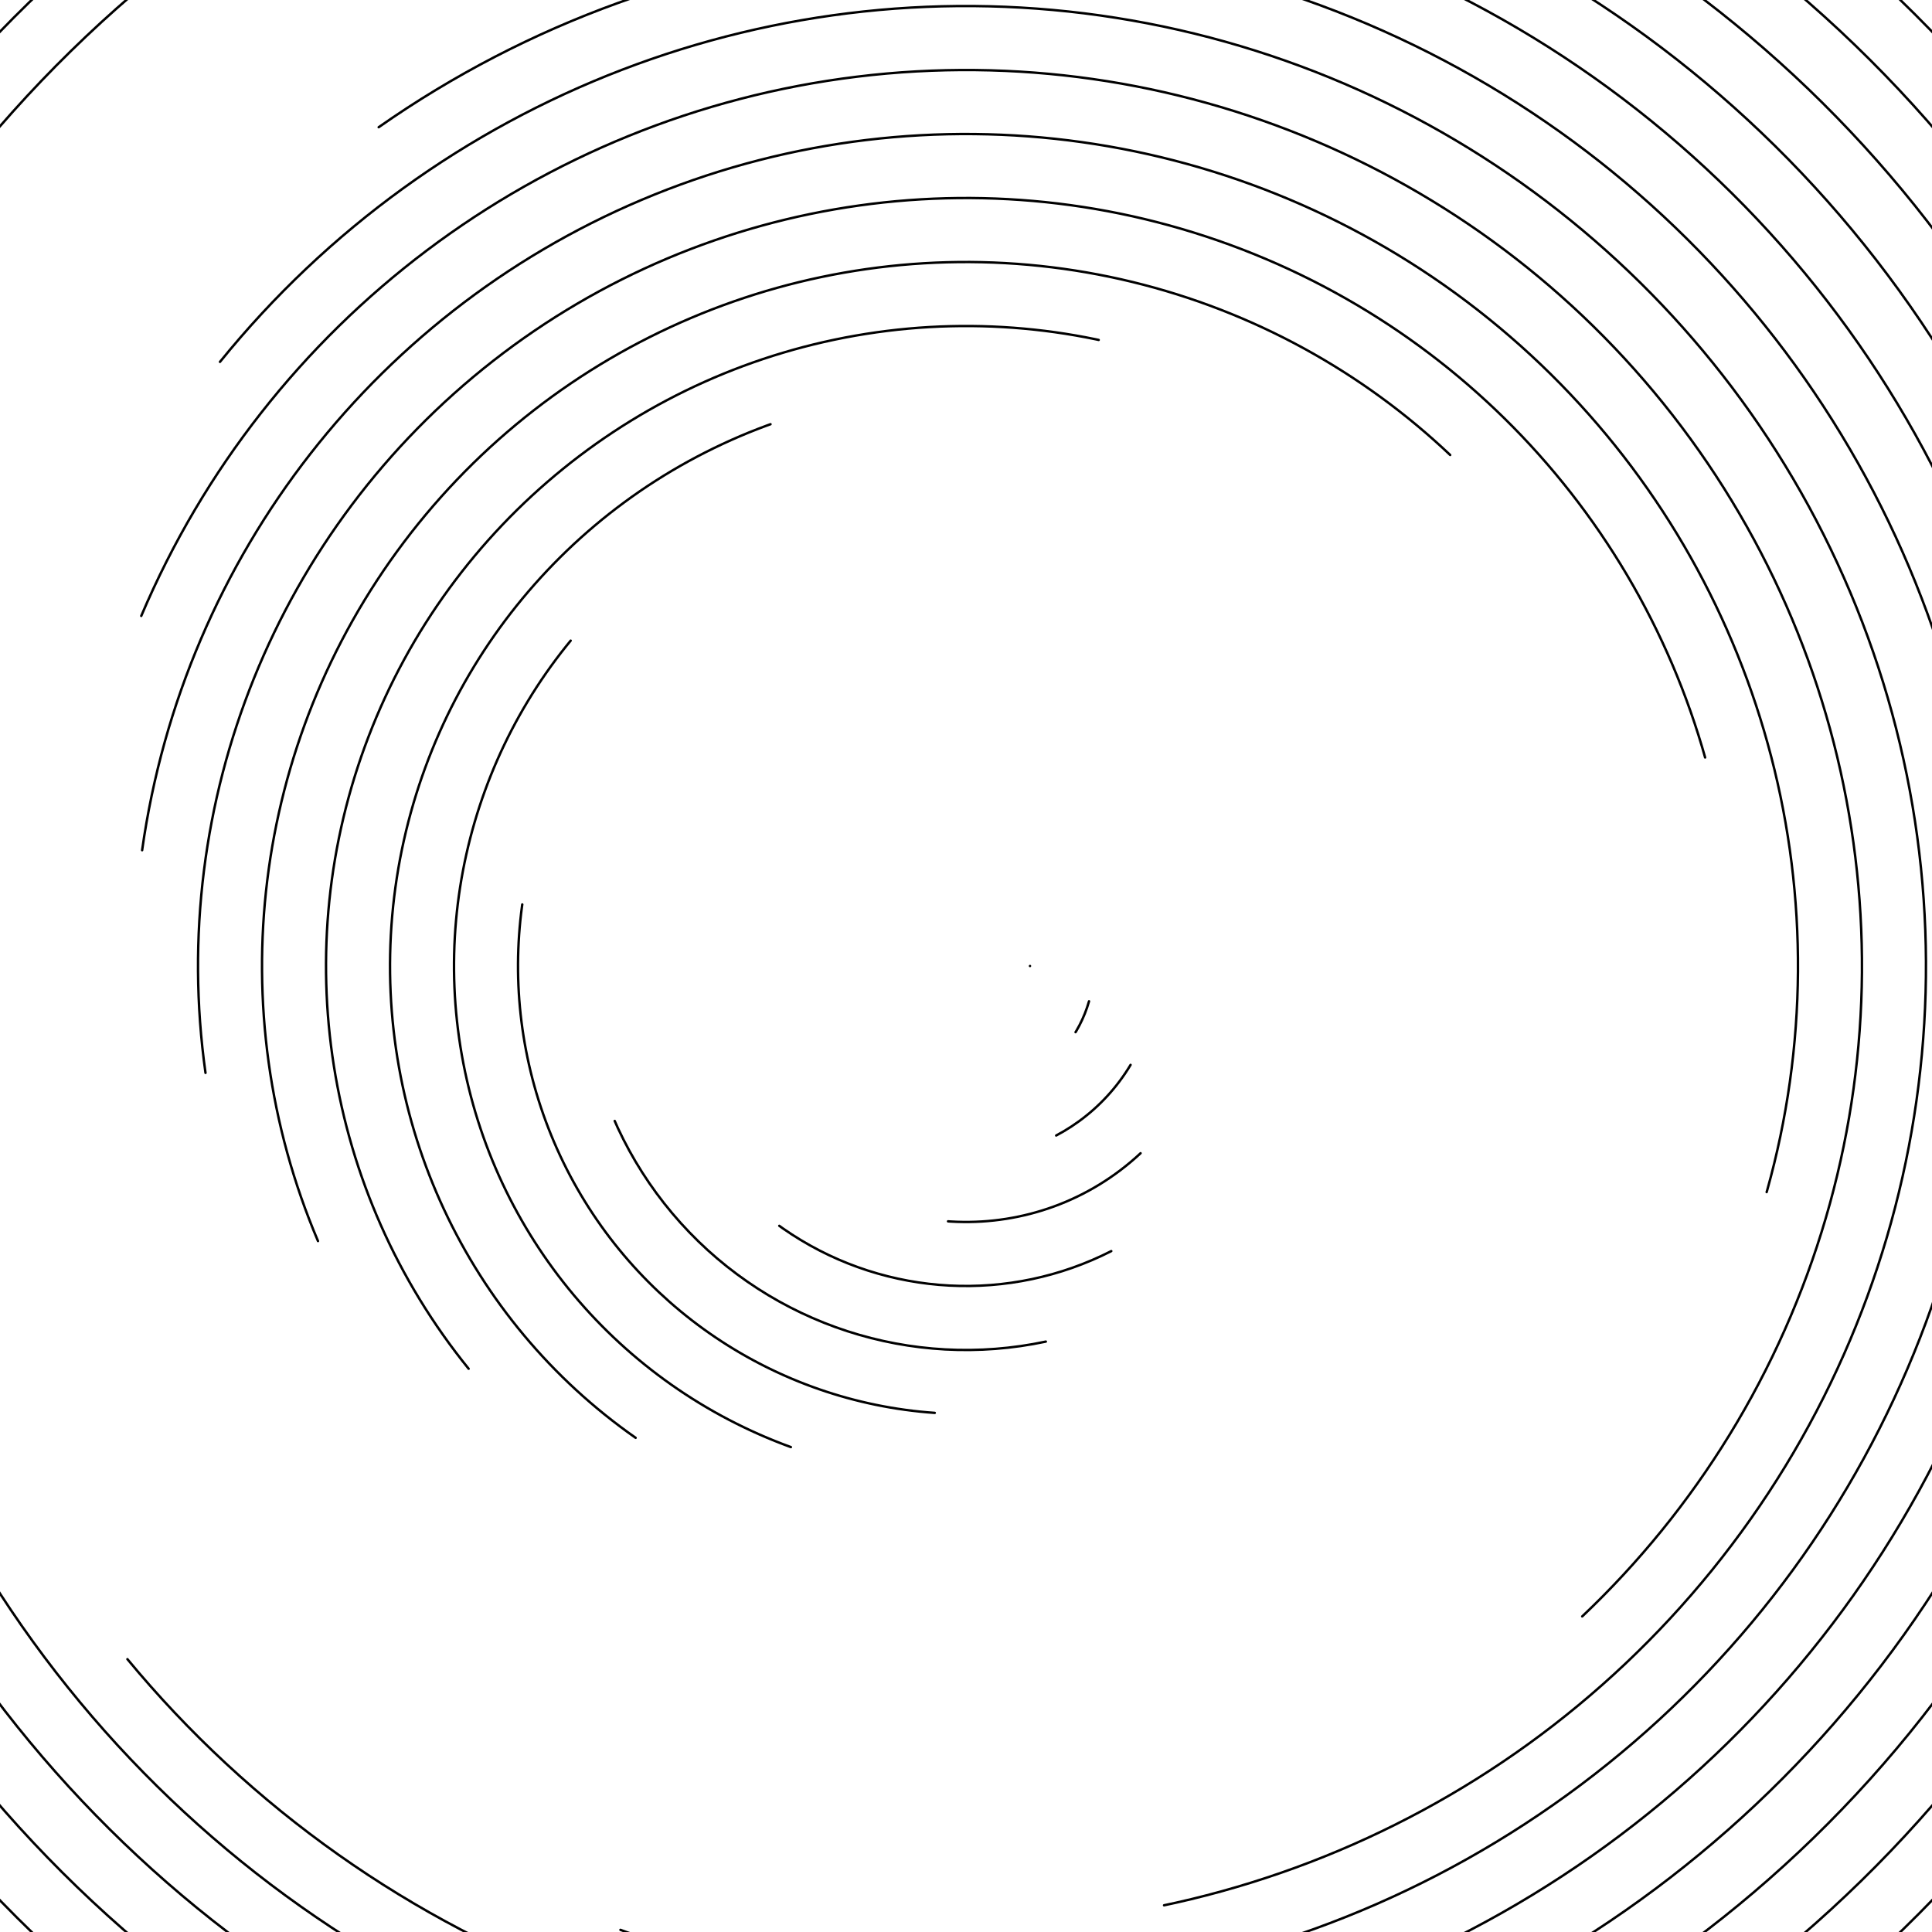 <svg xmlns="http://www.w3.org/2000/svg" version="1.1" xmlns:xlink="http://www.w3.org/1999/xlink" xmlns:svgjs="http://svgjs.dev/svgjs" viewBox="0 0 800 800"><defs><linearGradient x1="50%" y1="0%" x2="50%" y2="100%" id="cccoil-grad"><stop stop-color="hsl(206, 75%, 49%)" stop-opacity="1" offset="0%"></stop><stop stop-color="hsl(331, 90%, 56%)" stop-opacity="1" offset="100%"></stop></linearGradient></defs><g stroke="hsl(0, 0%, 89%)" fill="none" stroke-linecap="round"><circle r="636" cx="400" cy="400" stroke-width="1" stroke-dasharray="3996 3996" transform="rotate(360, 400, 400)" opacity="0.05"></circle><circle r="609.5" cx="400" cy="400" stroke-width="1" stroke-dasharray="3663 3830" transform="rotate(344, 400, 400)" opacity="0.09"></circle><circle r="583" cx="400" cy="400" stroke-width="1" stroke-dasharray="3345 3663" transform="rotate(329, 400, 400)" opacity="0.13"></circle><circle r="556.5" cx="400" cy="400" stroke-width="1" stroke-dasharray="3041 3497" transform="rotate(313, 400, 400)" opacity="0.17"></circle><circle r="530" cx="400" cy="400" stroke-width="1" stroke-dasharray="2751 3330" transform="rotate(297, 400, 400)" opacity="0.22"></circle><circle r="503.5" cx="400" cy="400" stroke-width="1" stroke-dasharray="2476 3164" transform="rotate(282, 400, 400)" opacity="0.26"></circle><circle r="477" cx="400" cy="400" stroke-width="1" stroke-dasharray="2215 2997" transform="rotate(266, 400, 400)" opacity="0.30"></circle><circle r="450.5" cx="400" cy="400" stroke-width="1" stroke-dasharray="1969 2831" transform="rotate(250, 400, 400)" opacity="0.34"></circle><circle r="424" cx="400" cy="400" stroke-width="1" stroke-dasharray="1737 2664" transform="rotate(235, 400, 400)" opacity="0.38"></circle><circle r="397.5" cx="400" cy="400" stroke-width="1" stroke-dasharray="1520 2498" transform="rotate(219, 400, 400)" opacity="0.42"></circle><circle r="371" cx="400" cy="400" stroke-width="1" stroke-dasharray="1318 2331" transform="rotate(203, 400, 400)" opacity="0.46"></circle><circle r="344.5" cx="400" cy="400" stroke-width="1" stroke-dasharray="1129 2165" transform="rotate(188, 400, 400)" opacity="0.50"></circle><circle r="318" cx="400" cy="400" stroke-width="1" stroke-dasharray="956 1998" transform="rotate(172, 400, 400)" opacity="0.55"></circle><circle r="291.5" cx="400" cy="400" stroke-width="1" stroke-dasharray="796 1832" transform="rotate(157, 400, 400)" opacity="0.59"></circle><circle r="265" cx="400" cy="400" stroke-width="1" stroke-dasharray="652 1665" transform="rotate(141, 400, 400)" opacity="0.63"></circle><circle r="238.5" cx="400" cy="400" stroke-width="1" stroke-dasharray="521 1499" transform="rotate(125, 400, 400)" opacity="0.67"></circle><circle r="212" cx="400" cy="400" stroke-width="1" stroke-dasharray="405 1332" transform="rotate(110, 400, 400)" opacity="0.71"></circle><circle r="185.5" cx="400" cy="400" stroke-width="1" stroke-dasharray="304 1166" transform="rotate(94, 400, 400)" opacity="0.75"></circle><circle r="159" cx="400" cy="400" stroke-width="1" stroke-dasharray="217 999" transform="rotate(78, 400, 400)" opacity="0.79"></circle><circle r="132.5" cx="400" cy="400" stroke-width="1" stroke-dasharray="145 833" transform="rotate(63, 400, 400)" opacity="0.83"></circle><circle r="106" cx="400" cy="400" stroke-width="1" stroke-dasharray="87 666" transform="rotate(47, 400, 400)" opacity="0.88"></circle><circle r="79.5" cx="400" cy="400" stroke-width="1" stroke-dasharray="43 500" transform="rotate(31, 400, 400)" opacity="0.92"></circle><circle r="53" cx="400" cy="400" stroke-width="1" stroke-dasharray="14 333" transform="rotate(16, 400, 400)" opacity="0.96"></circle><circle r="26.5" cx="400" cy="400" stroke-width="1" stroke-dasharray="0 167" opacity="1.00"></circle></g></svg>